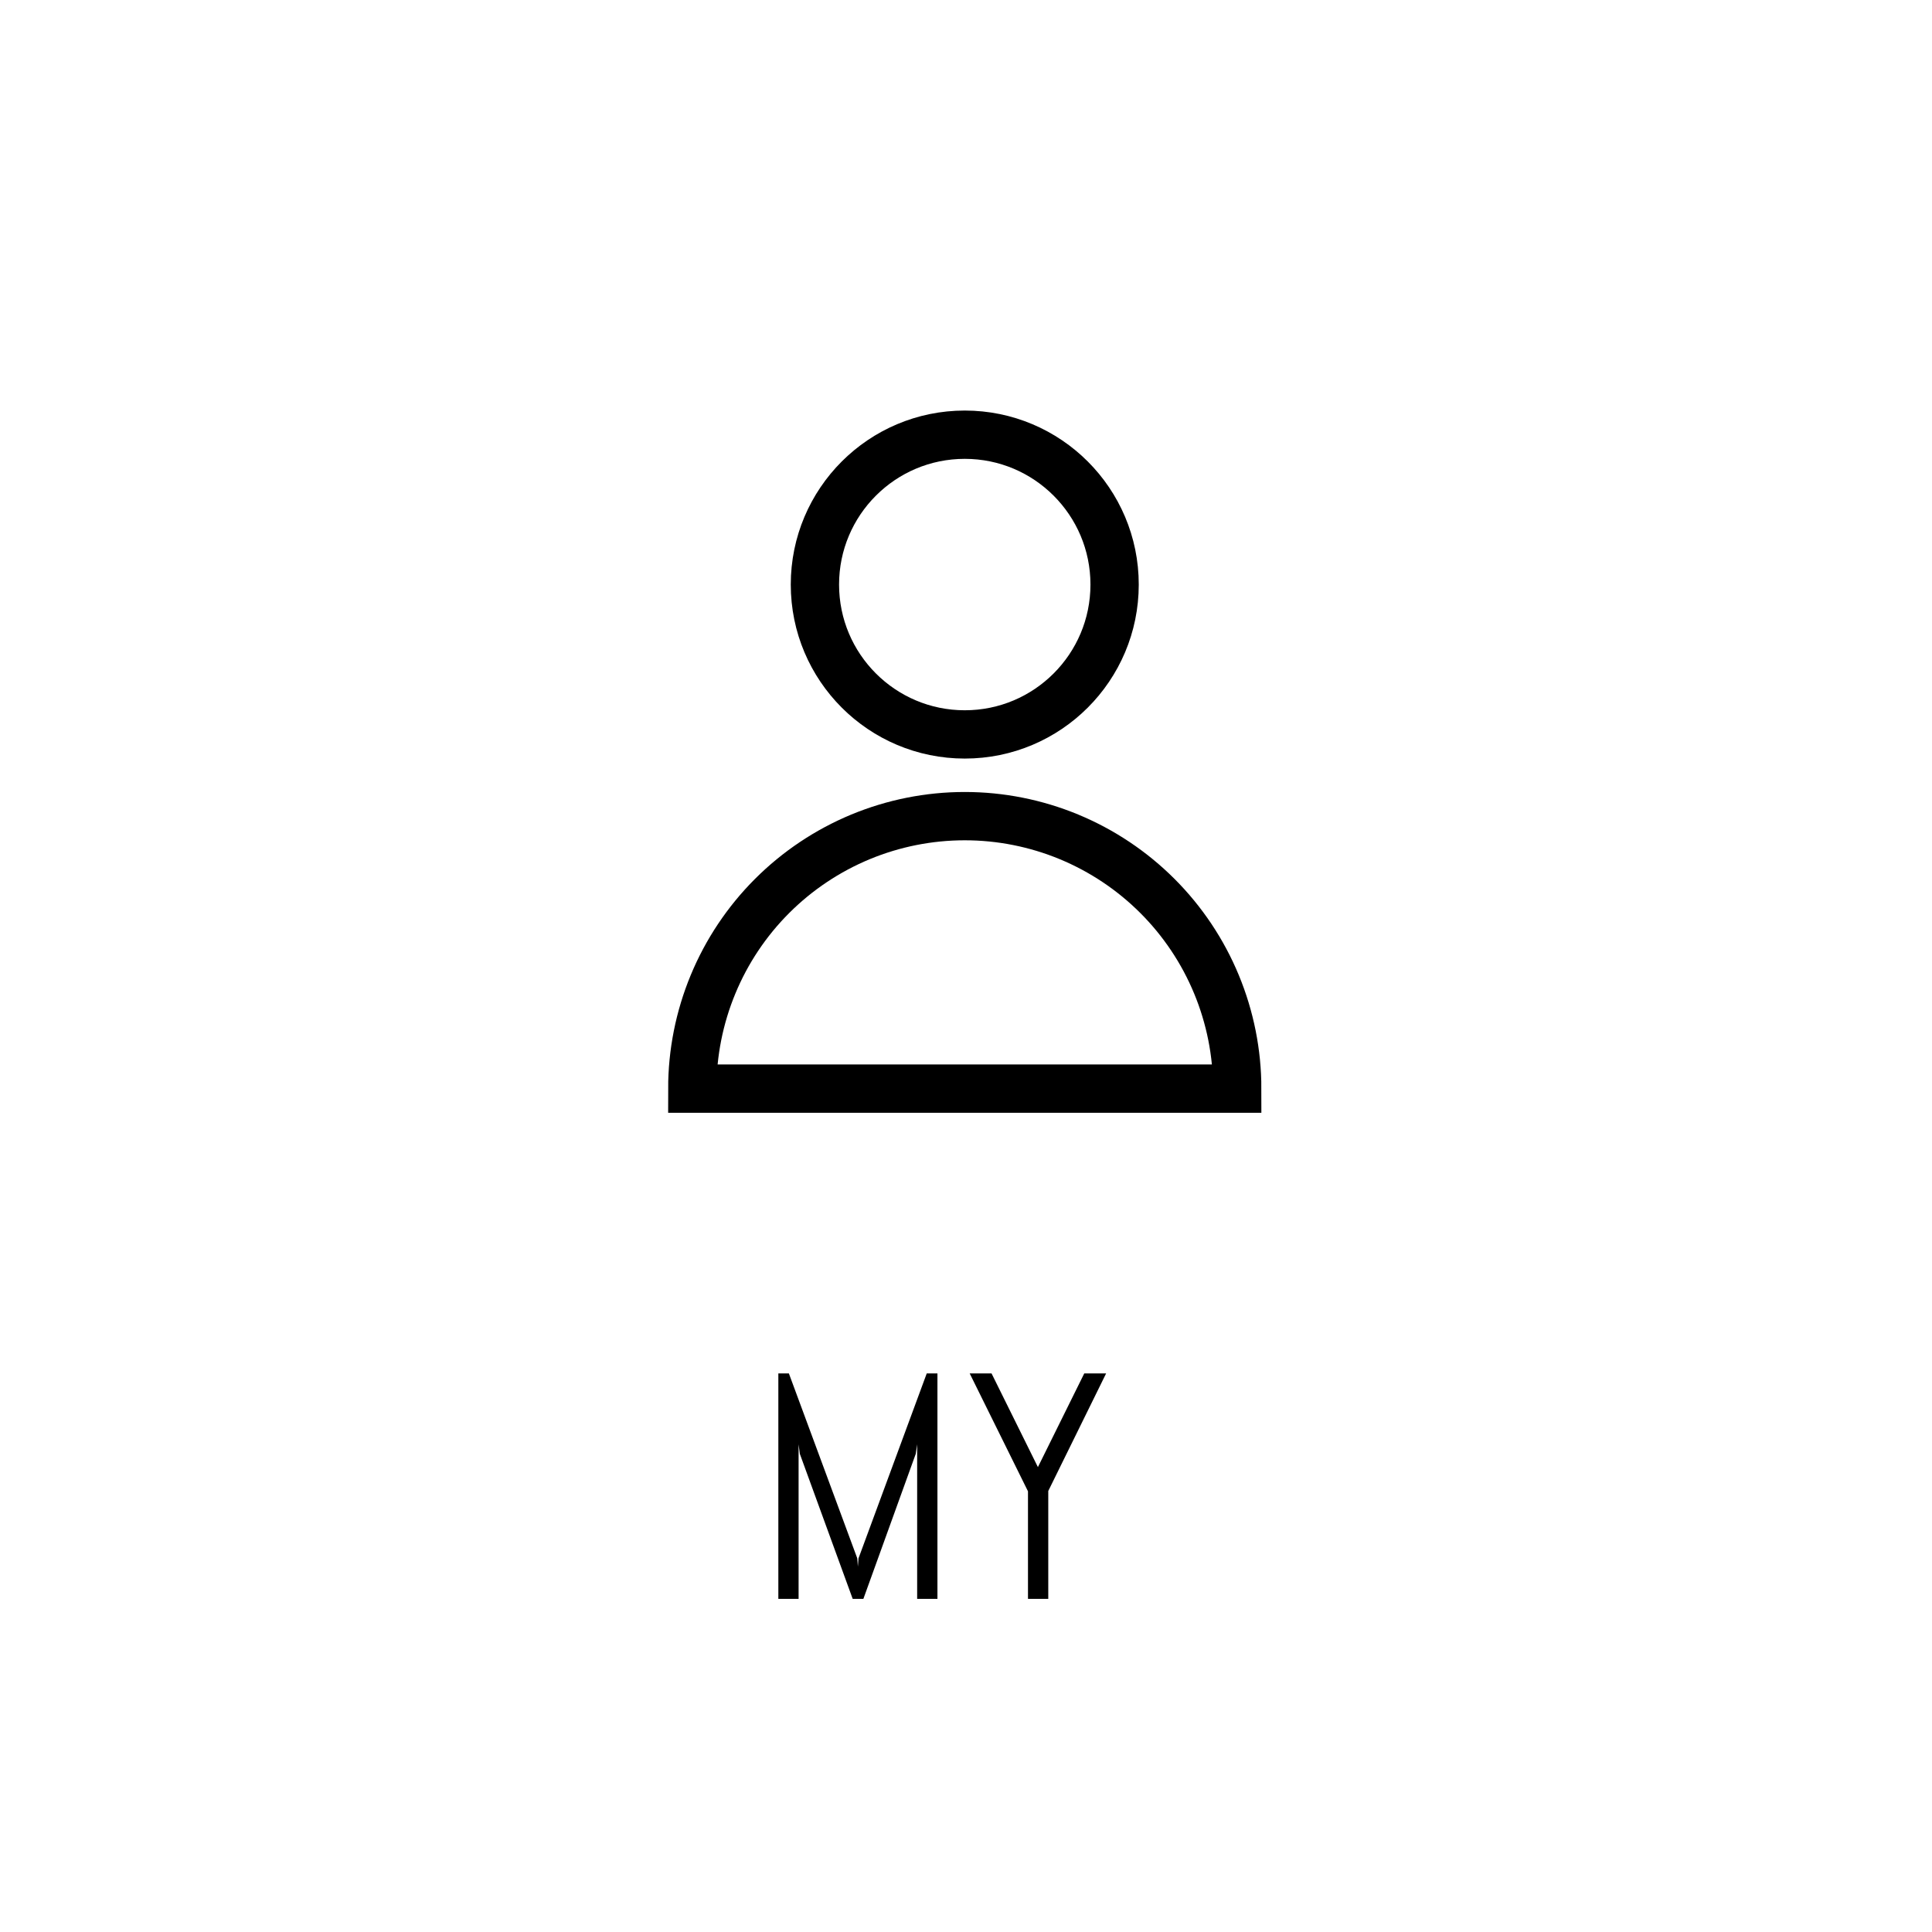 <svg width="60" height="60" viewBox="0 0 60 60" fill="none" xmlns="http://www.w3.org/2000/svg">
<path d="M34.615 18.154C34.615 20.724 32.532 22.808 29.962 22.808C27.391 22.808 25.308 20.724 25.308 18.154C25.308 15.584 27.391 13.5 29.962 13.5C32.532 13.5 34.615 15.584 34.615 18.154Z" stroke="black" stroke-width="1.5"/>
<path d="M38.423 33.808C38.423 32.697 38.204 31.596 37.779 30.57C37.354 29.543 36.73 28.61 35.945 27.825C35.159 27.039 34.226 26.416 33.2 25.99C32.173 25.565 31.073 25.346 29.962 25.346C28.85 25.346 27.75 25.565 26.723 25.99C25.697 26.416 24.764 27.039 23.978 27.825C23.193 28.61 22.569 29.543 22.144 30.57C21.719 31.596 21.5 32.697 21.5 33.808H38.423Z" stroke="black" stroke-width="1.5"/>
<path d="M28.483 49.654V44.854L28.439 45.152L26.813 49.654H26.481L24.84 45.152L24.801 44.854V49.654H24.172V42.652H24.499L26.623 48.394L26.642 48.653L26.662 48.394L28.781 42.652H29.113V49.654H28.483ZM32.555 46.304V49.654H31.925V46.314L30.114 42.652H30.793L32.233 45.562L33.673 42.652H34.352L32.555 46.304Z" fill="black"/>
</svg>

